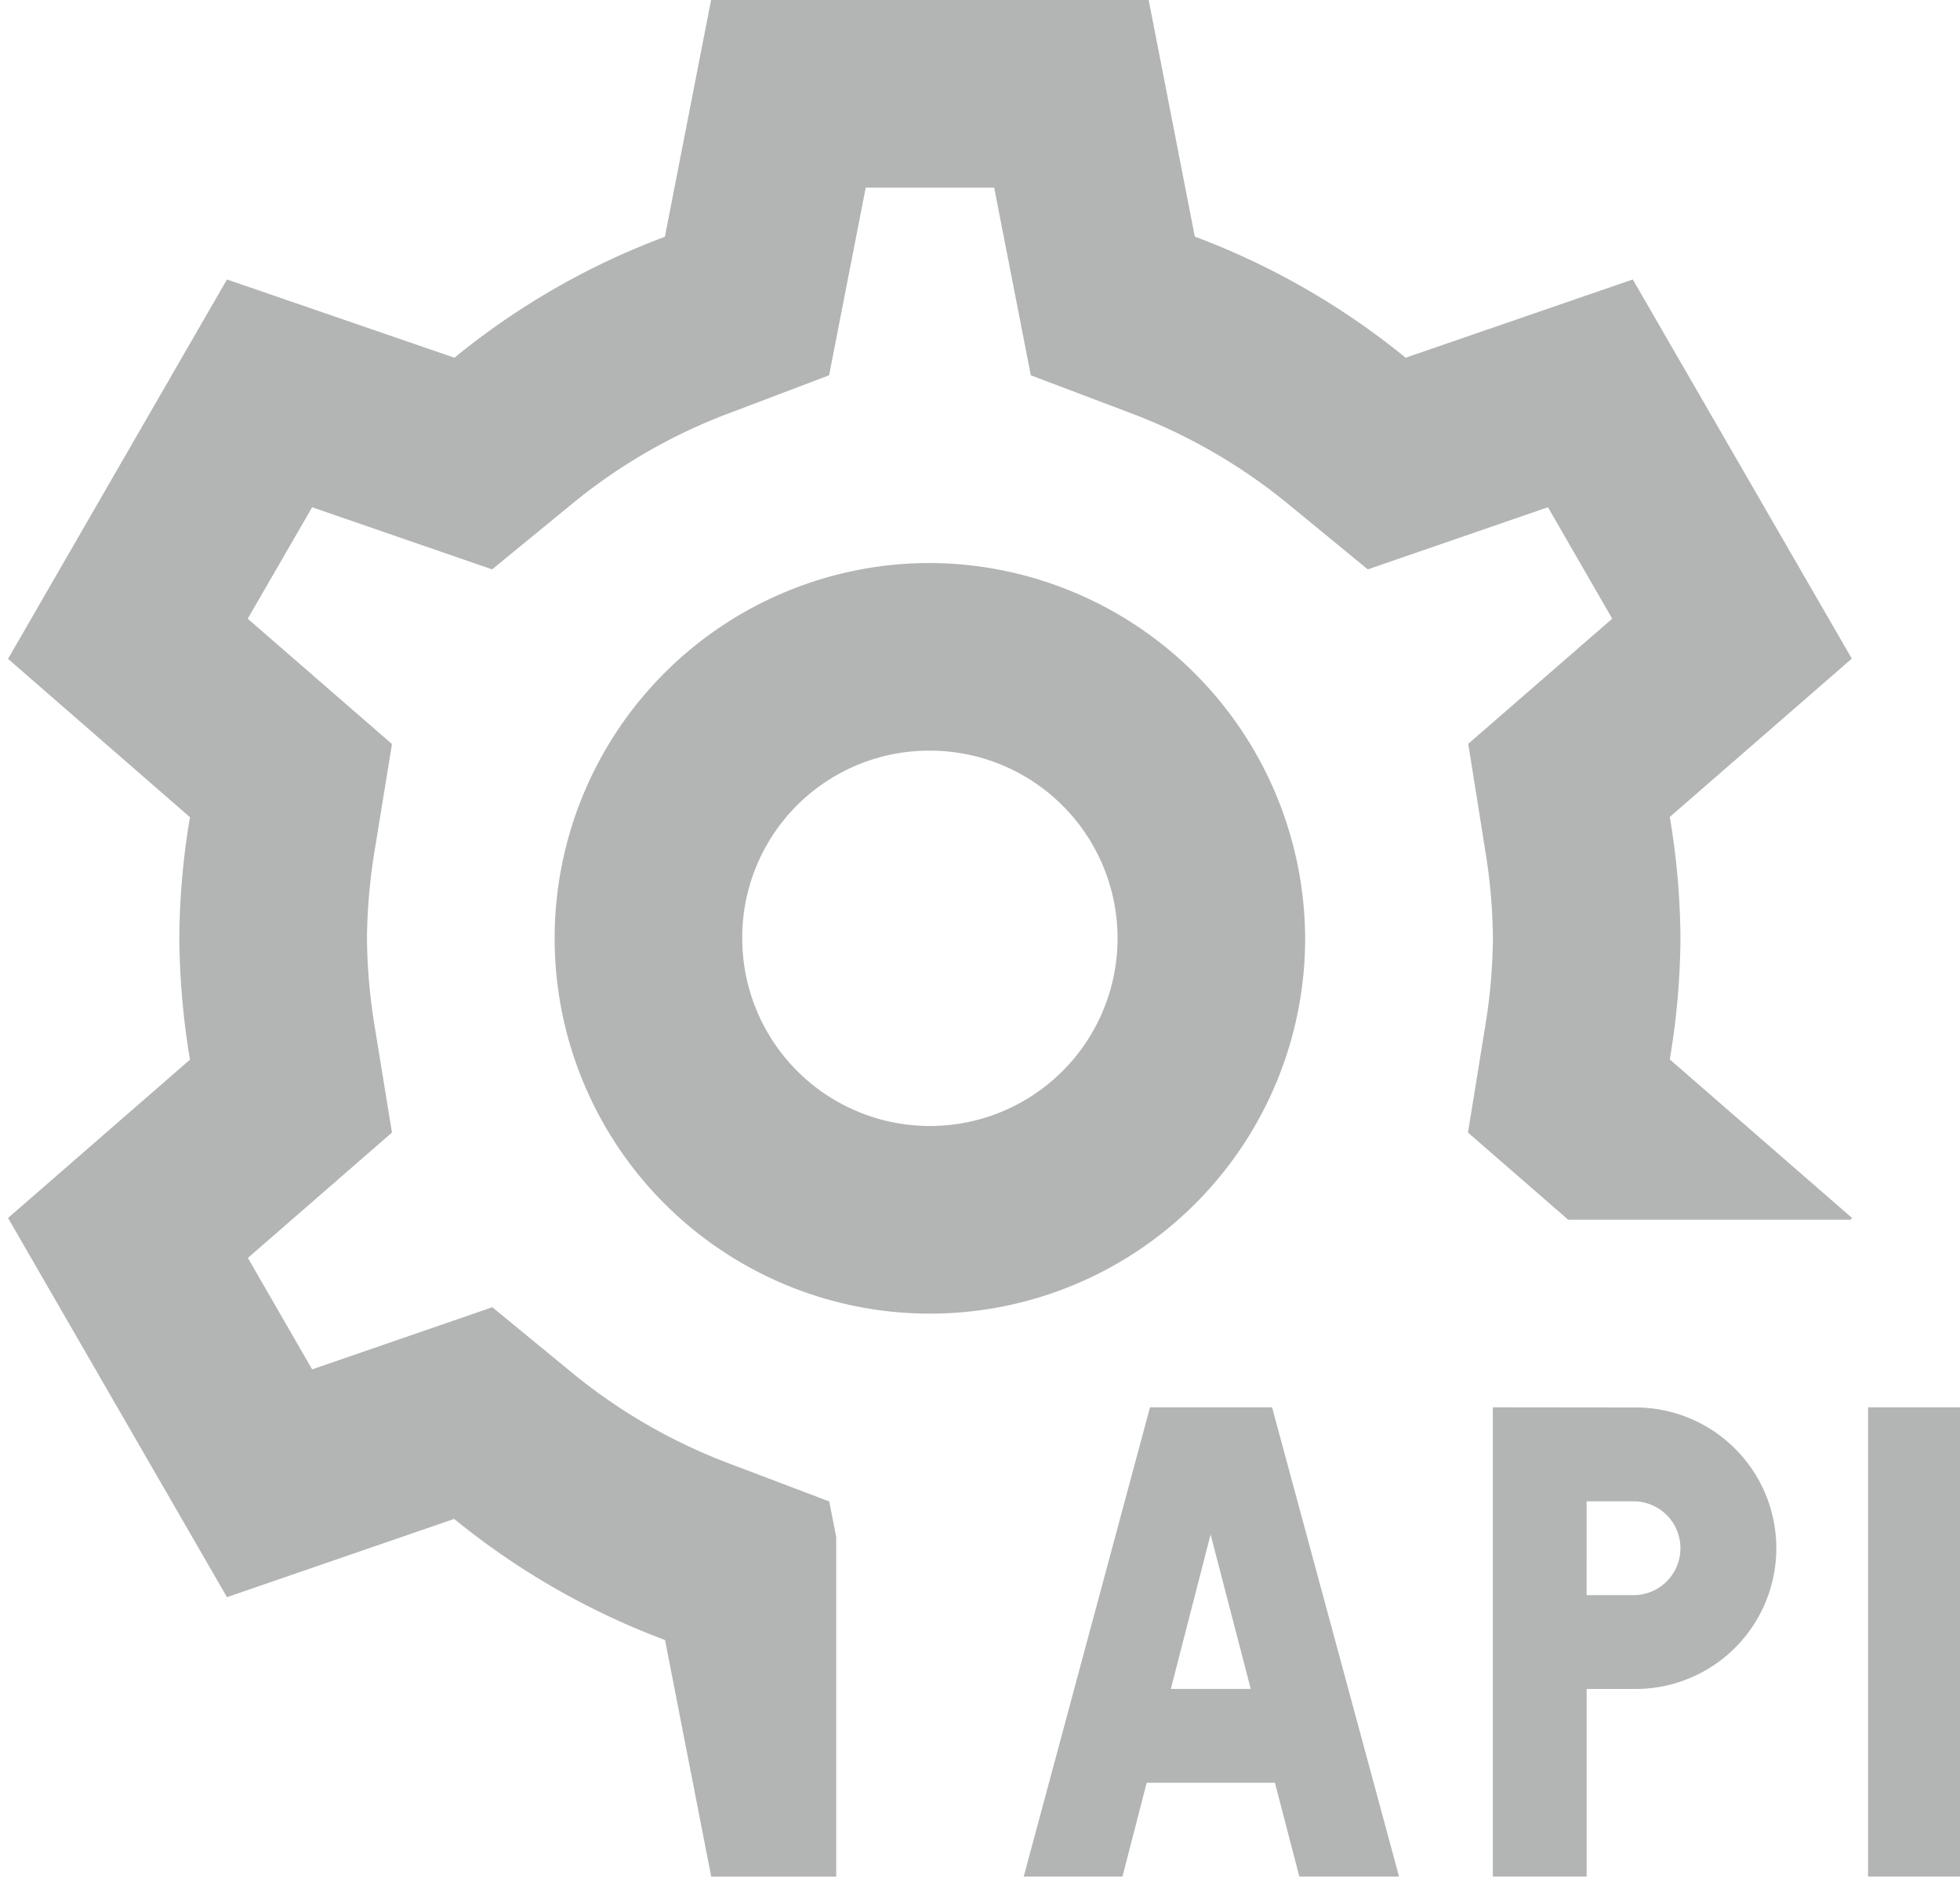 <svg xmlns="http://www.w3.org/2000/svg" width="66" height="63.462"><defs><clipPath id="a"><path fill="none" d="M0 0h66v63.462H0z" data-name="Rechteck 259"/></clipPath></defs><g data-name="Gruppe 9362"><g clip-path="url(#a)" data-name="Gruppe 9361"><path fill="#b3b4b4" d="m40.765 51.664 1.352 5.2h-2.691Zm12.662-1.117h1.579a1.58 1.58 0 1 1 0 3.16h-1.58Zm9.477 12.636h3.16v-15.8h-3.16Zm-12.636-15.8v15.8h3.16v-6.318h1.579a4.739 4.739 0 1 0 0-9.477Zm-11.543 0-4.253 15.8h3.325l.816-3.16h4.318l.822 3.16h3.358l-4.276-15.8Zm-7.414-22.11a6.319 6.319 0 1 1-6.317 6.319 6.292 6.292 0 0 1 6.317-6.319m0-6.317a12.636 12.636 0 1 0 12.638 12.636 12.689 12.689 0 0 0-12.638-12.636M23.945 0l-1.556 7.972a25.012 25.012 0 0 0-7.087 4.072L7.643 9.409.271 22.183l6.126 5.331a25.283 25.283 0 0 0-.359 4.078 25.99 25.99 0 0 0 .359 4.085L.271 41.008l7.372 12.767 7.651-2.635a25.2 25.2 0 0 0 7.1 4.078l1.555 7.966h4.209V51.751l-.235-1.2-3.3-1.251a18.794 18.794 0 0 1-5.319-3.048l-2.726-2.239-6.067 2.092-2.164-3.752 4.852-4.221-.564-3.462a19.479 19.479 0 0 1-.278-3.078 19.318 19.318 0 0 1 .278-3.073l.564-3.468-4.857-4.22 2.169-3.752 6.06 2.091 2.733-2.239a18.692 18.692 0 0 1 5.326-3.048l3.288-1.247 1.234-6.317h4.326l1.233 6.317 3.295 1.247a18.822 18.822 0 0 1 5.324 3.048l2.728 2.239 6.067-2.092 2.164 3.752-4.848 4.214.553 3.469v.012a19.188 19.188 0 0 1 .278 3.066 19.317 19.317 0 0 1-.278 3.073l-.562 3.468 3.376 2.936h9.514l.035-.068-6.13-5.331a25.3 25.3 0 0 0 .36-4.078 25.216 25.216 0 0 0-.36-4.085l6.13-5.331-7.375-12.766-7.649 2.635a25.192 25.192 0 0 0-7.1-4.078L38.68 0Z" data-name="Pfad 11773"/></g></g></svg>